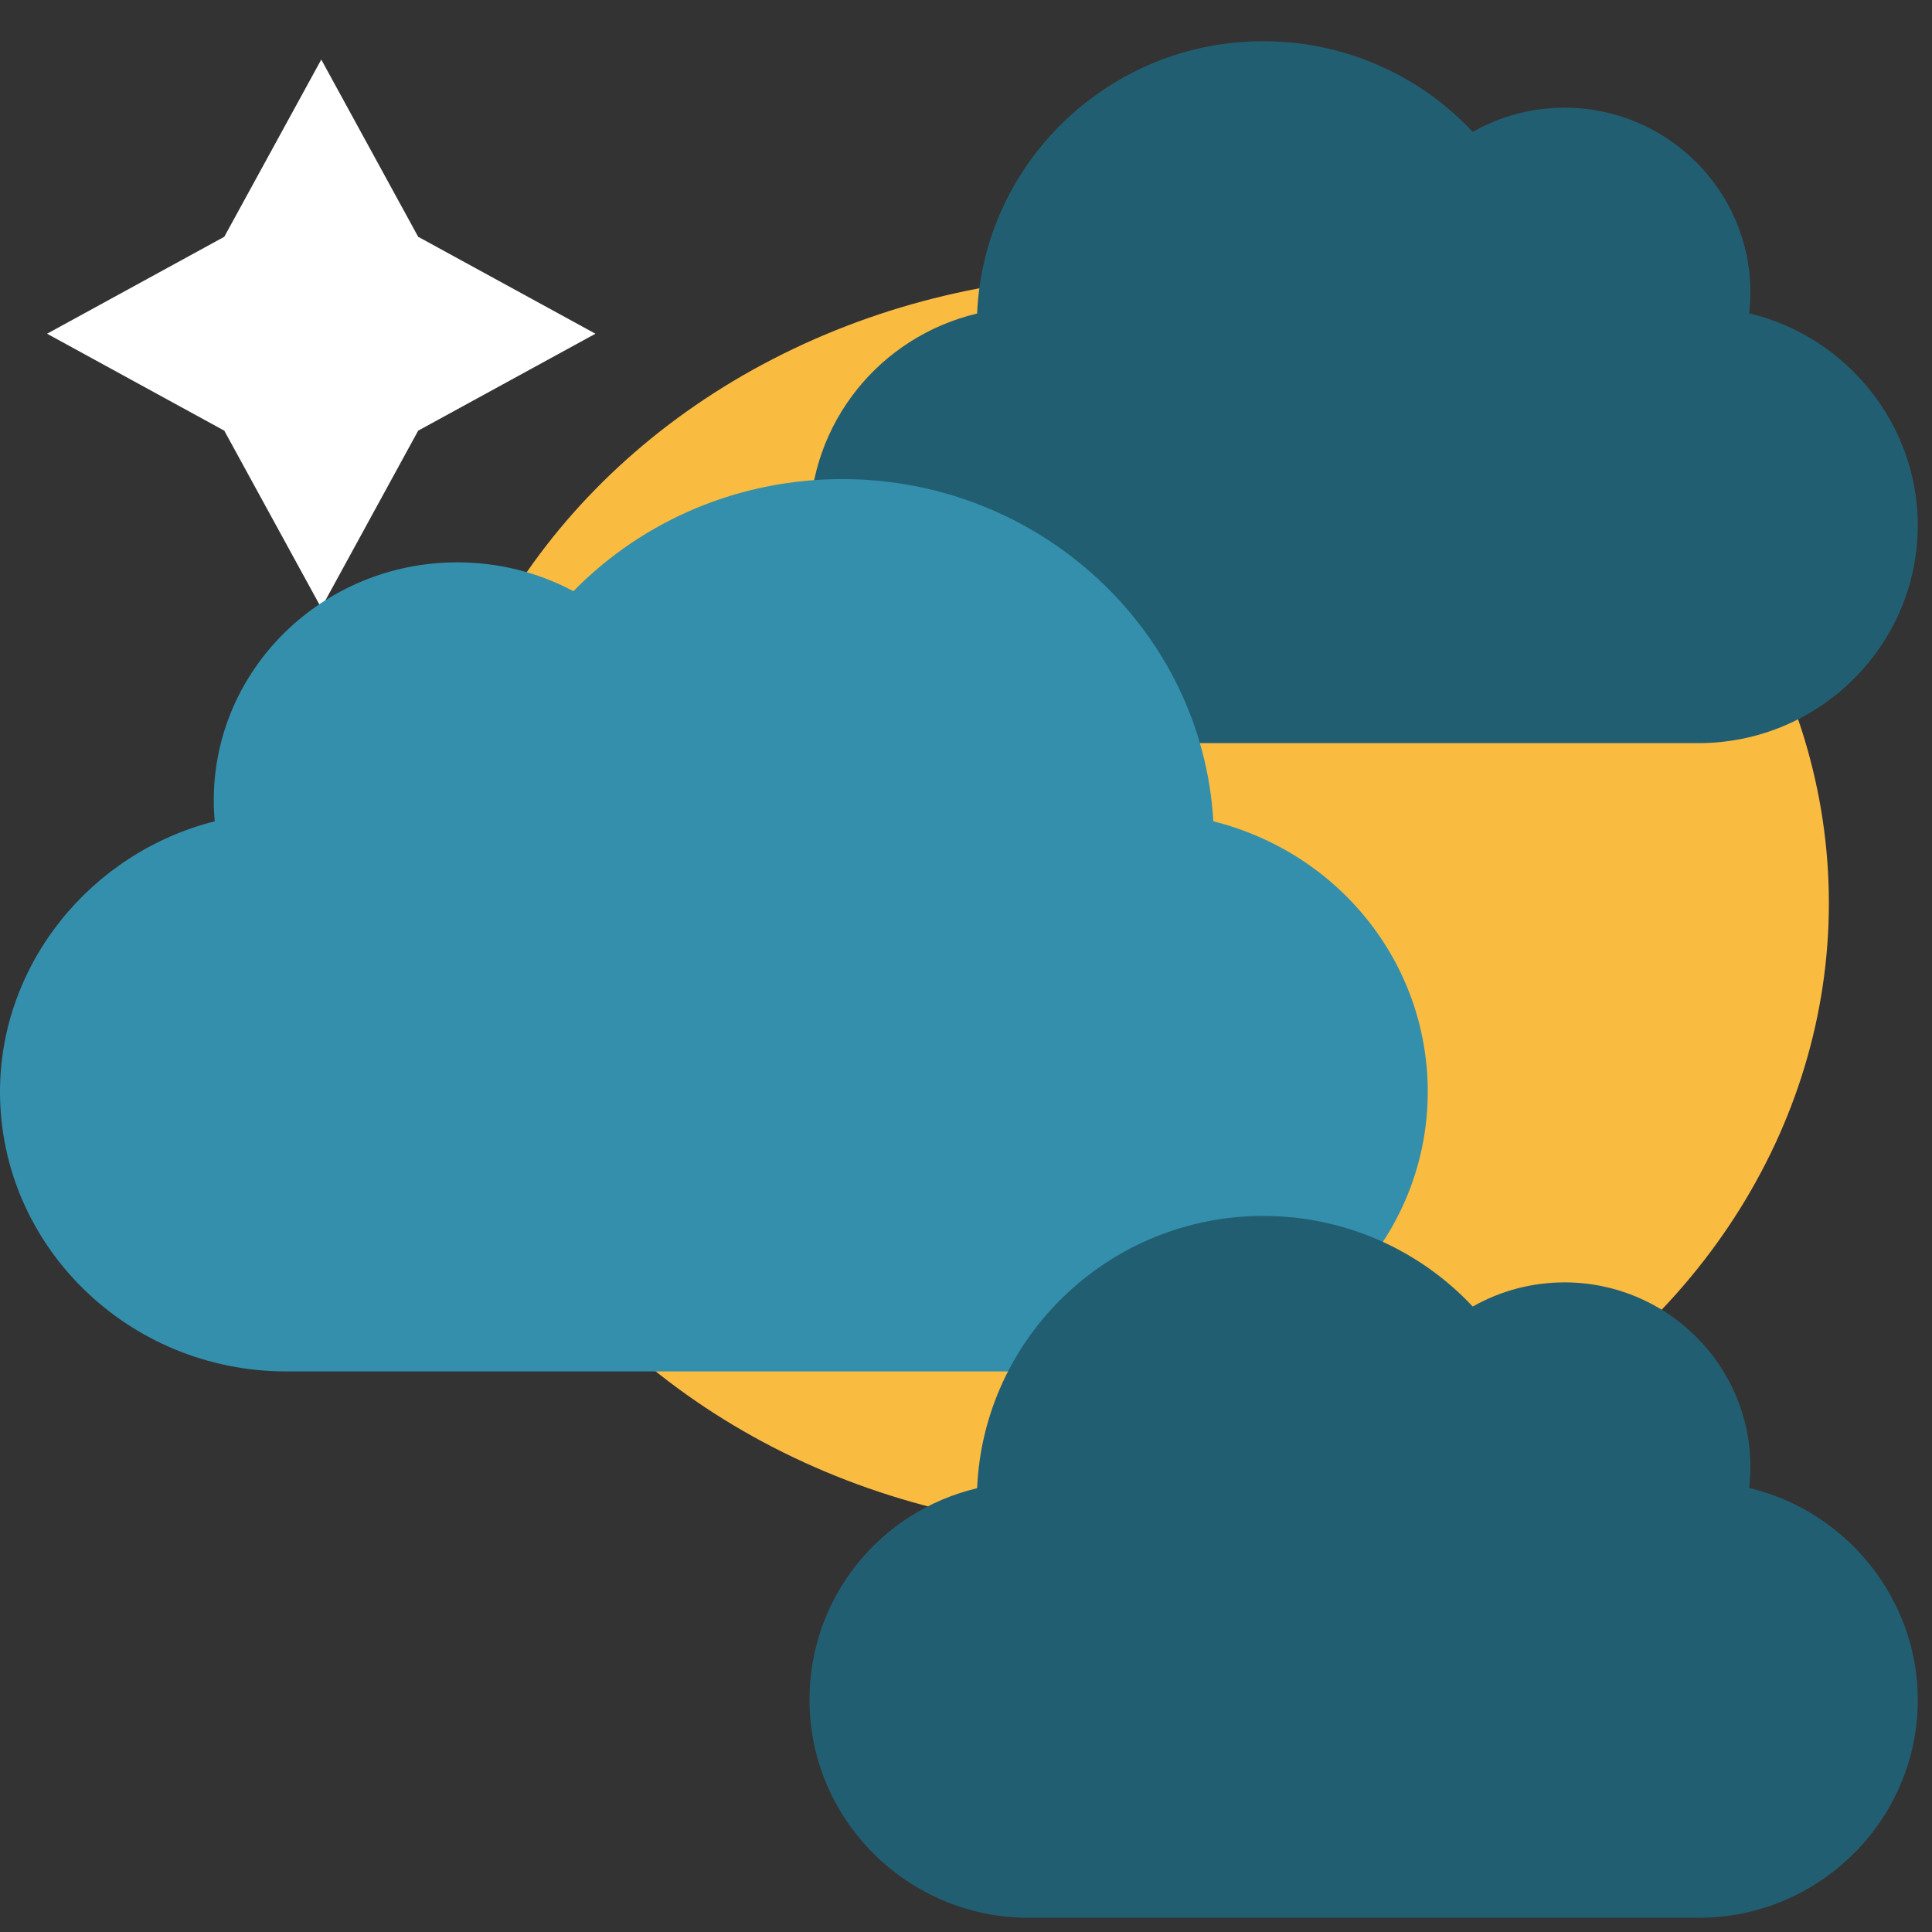 <?xml version="1.0" encoding="UTF-8" standalone="no"?><!DOCTYPE svg PUBLIC "-//W3C//DTD SVG 1.1//EN" "http://www.w3.org/Graphics/SVG/1.1/DTD/svg11.dtd"><svg width="100%" height="100%" viewBox="0 0 45 45" version="1.1" xmlns="http://www.w3.org/2000/svg" xmlns:xlink="http://www.w3.org/1999/xlink" xml:space="preserve" xmlns:serif="http://www.serif.com/" style="fill-rule:evenodd;clip-rule:evenodd;stroke-linejoin:round;stroke-miterlimit:2;"><rect x="0" y="0" width="45" height="45" fill="#333333" stroke="none"/><ellipse cx="26.205" cy="21.035" rx="16.393" ry="14.637" style="fill:#fabb41;"/><path d="M9.74,5.515l-2.257,-4.128l-2.259,4.128l-4.128,2.258l4.128,2.258l2.259,4.129l2.257,-4.129l4.129,-2.258l-4.129,-2.258Z" style="fill:#fff;fill-rule:nonzero;"/><path d="M40.741,7.298c0.02,-0.163 0.029,-0.326 0.029,-0.487c-0,-2.372 -1.942,-4.303 -4.329,-4.303c-0.755,0 -1.488,0.195 -2.138,0.564c-1.261,-1.347 -3.019,-2.112 -4.881,-2.112c-3.581,-0 -6.512,2.82 -6.663,6.342c-2.283,0.545 -3.904,2.564 -3.904,4.93c0,2.799 2.292,5.077 5.109,5.077l15.596,0c2.817,0 5.109,-2.278 5.109,-5.077c0,-2.348 -1.661,-4.397 -3.928,-4.934Z" style="fill:#225e72;fill-rule:nonzero;"/><path d="M28.261,19.13c-0.256,-4.437 -4.036,-7.971 -8.646,-7.971c-2.379,-0 -4.627,0.945 -6.259,2.611c-0.827,-0.441 -1.751,-0.672 -2.706,-0.672c-3.127,-0 -5.671,2.485 -5.671,5.541c0,0.163 0.007,0.327 0.023,0.49c-2.896,0.733 -5.002,3.331 -5.002,6.3c0,3.592 2.99,6.514 6.668,6.514l19.918,0c3.678,0 6.669,-2.922 6.669,-6.514c0,-2.999 -2.069,-5.564 -4.994,-6.299Z" style="fill:#338fac;fill-rule:nonzero;"/><path d="M40.741,34.658c0.02,-0.163 0.029,-0.326 0.029,-0.487c-0,-2.372 -1.942,-4.302 -4.329,-4.302c-0.755,0 -1.488,0.194 -2.138,0.563c-1.261,-1.346 -3.019,-2.111 -4.881,-2.111c-3.581,-0 -6.512,2.819 -6.663,6.342c-2.283,0.544 -3.904,2.563 -3.904,4.929c0,2.799 2.292,5.077 5.109,5.077l15.596,0c2.817,0 5.109,-2.278 5.109,-5.077c0,-2.348 -1.661,-4.397 -3.928,-4.934Z" style="fill:#225e72;fill-rule:nonzero;"/></svg>